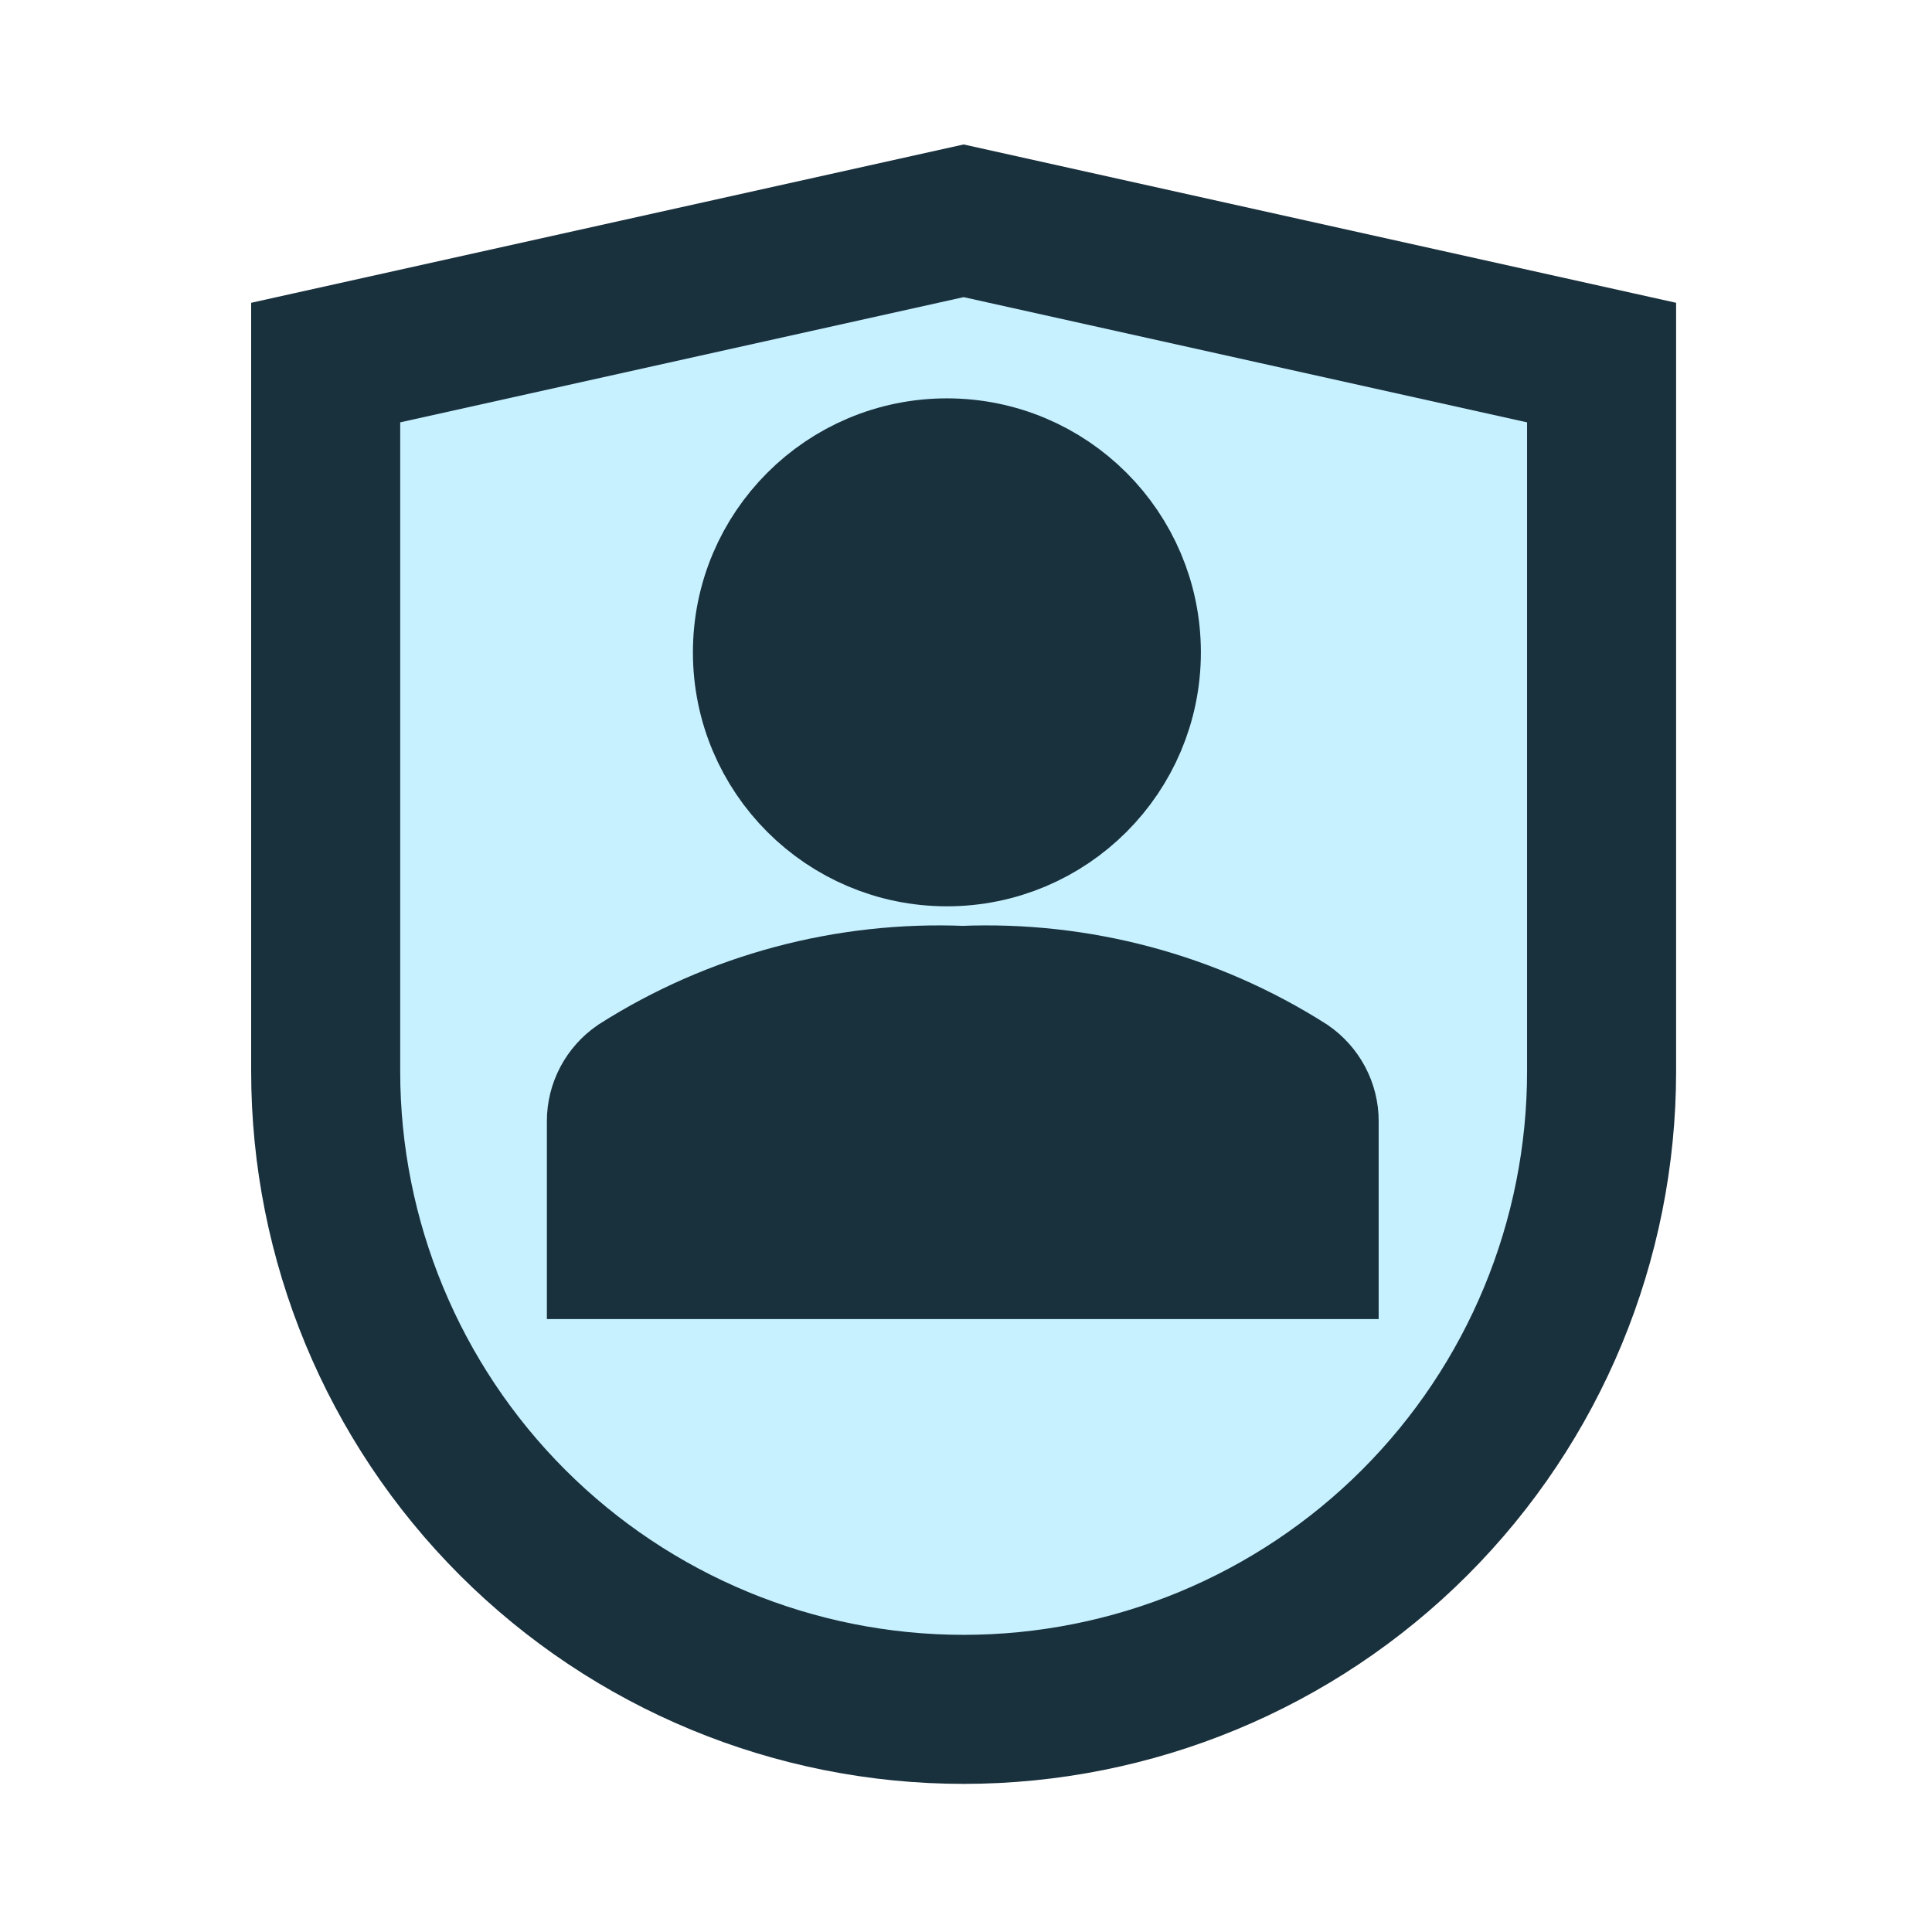 <svg width="350" height="350" viewBox="0 0 350 350" fill="none" xmlns="http://www.w3.org/2000/svg">
<path d="M290.143 194.095C290.143 224.747 277.967 254.143 256.293 275.817C234.619 297.49 205.223 309.667 174.571 309.667C143.92 309.667 114.524 297.49 92.85 275.817C71.176 254.143 59 224.747 59 194.095V65.683L174.571 40L290.143 65.683V194.095Z" fill="#C7F1FF" stroke="#19303D" stroke-width="27"/>
<path d="M238.26 203.115C238.262 201.564 237.882 200.035 237.154 198.658C236.425 197.281 235.37 196.097 234.076 195.207C216.356 183.939 195.508 178.357 174.416 179.235C153.324 178.357 132.476 183.939 114.756 195.207C113.463 196.097 112.407 197.281 111.678 198.658C110.95 200.035 110.57 201.564 110.572 203.115V227.459H238.26V203.115Z" fill="#19303D" stroke="#19303D" stroke-width="23"/>
<path d="M171.539 152.687C190.599 152.687 206.05 137.237 206.05 118.177C206.05 99.118 190.599 83.667 171.539 83.667C152.48 83.667 137.029 99.118 137.029 118.177C137.029 137.237 152.48 152.687 171.539 152.687Z" fill="#19303D" stroke="#19303D" stroke-width="23"/>
</svg>
